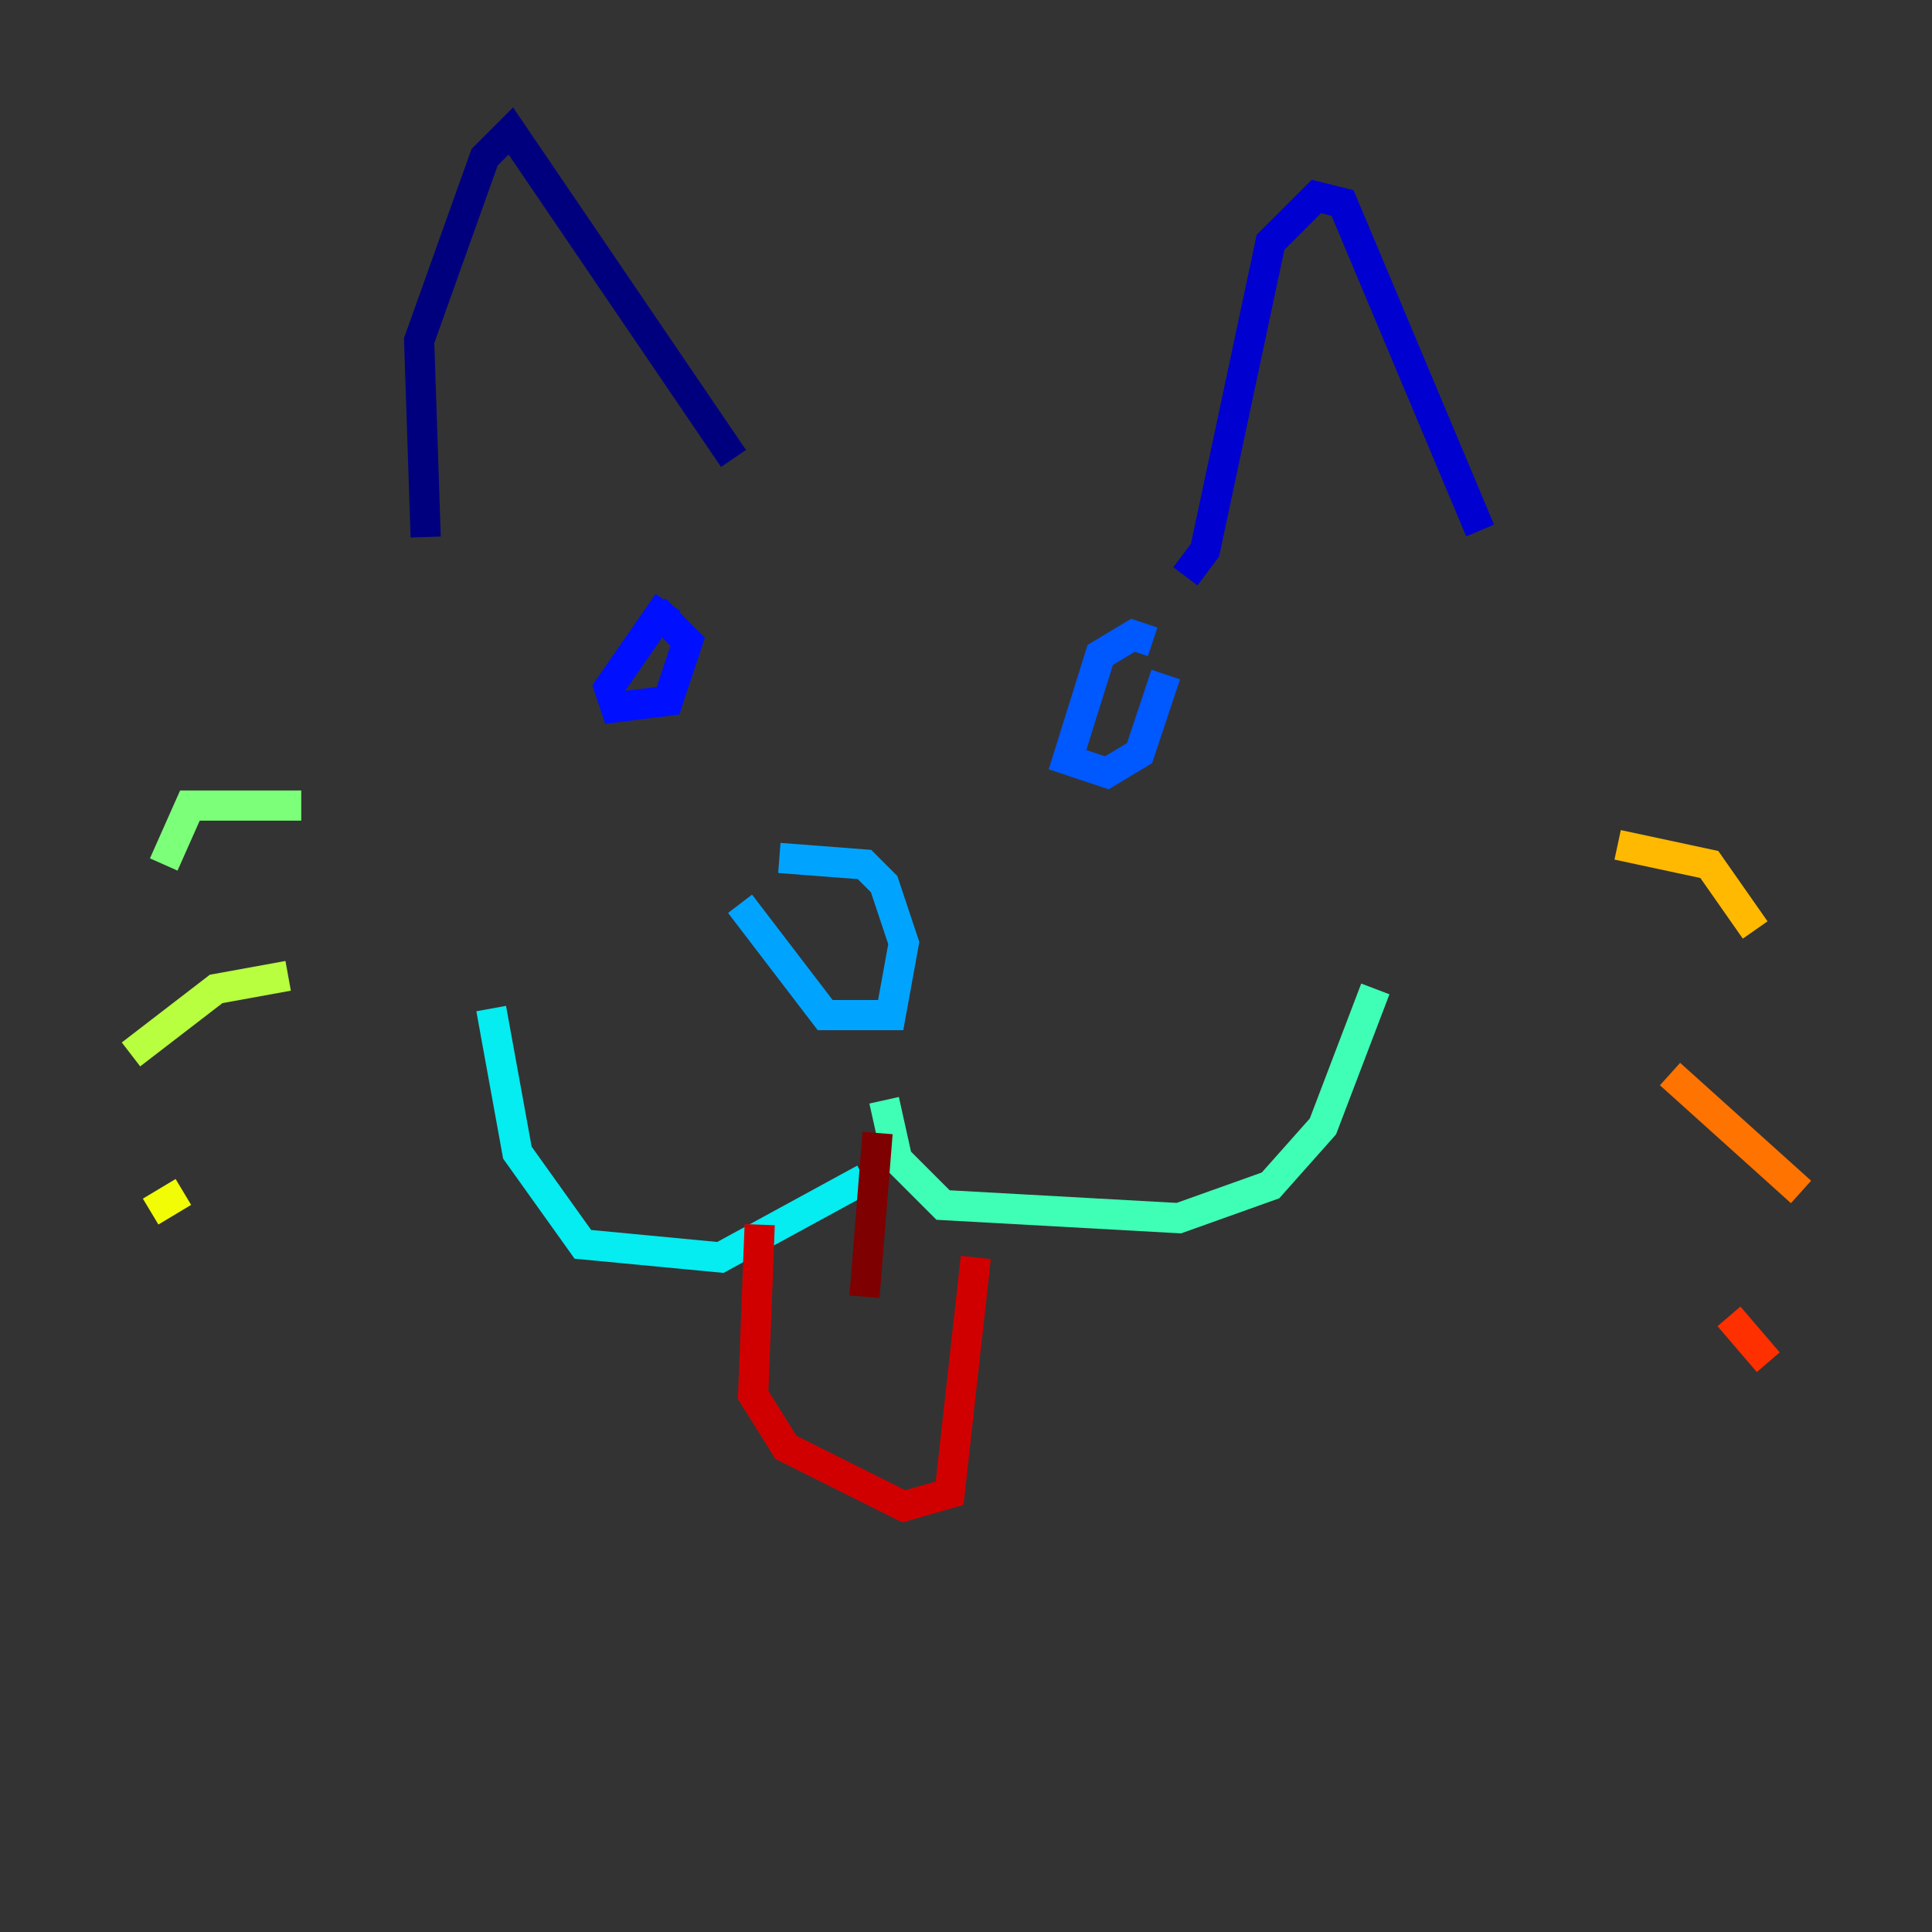 <?xml version="1.0" encoding="utf-8" ?>
<svg baseProfile="tiny" height="128" version="1.2" viewBox="0,0,128,128" width="128" xmlns="http://www.w3.org/2000/svg" xmlns:ev="http://www.w3.org/2001/xml-events" xmlns:xlink="http://www.w3.org/1999/xlink"><rect x="0" y="0" width="128" height="128" fill="#333333" stroke="none"/><defs /><polyline fill="none" points="28.203,35.58 27.77,22.563 32.108,10.414 33.844,8.678 48.597,30.373" stroke="#00007f" stroke-width="2" /><polyline fill="none" points="78.536,38.183 79.837,36.447 84.176,16.054 87.214,13.017 88.949,13.451 98.061,35.146" stroke="#0000d1" stroke-width="2" /><polyline fill="none" points="44.258,39.919 40.352,45.559 40.786,46.861 44.258,46.427 45.559,42.522 43.39,40.352" stroke="#0010ff" stroke-width="2" /><polyline fill="none" points="76.366,42.522 75.064,42.088 72.895,43.39 70.725,50.332 73.329,51.2 75.498,49.898 77.234,44.691" stroke="#0058ff" stroke-width="2" /><polyline fill="none" points="51.634,56.841 57.275,57.275 58.576,58.576 59.878,62.481 59.01,67.254 54.671,67.254 49.031,59.878" stroke="#00a4ff" stroke-width="2" /><polyline fill="none" points="57.275,78.102 47.729,83.308 38.617,82.441 34.278,76.366 32.542,66.82" stroke="#05ecf1" stroke-width="2" /><polyline fill="none" points="58.576,72.895 59.444,76.8 62.481,79.837 78.102,80.705 84.176,78.536 87.647,74.63 91.119,65.519" stroke="#3fffb7" stroke-width="2" /><polyline fill="none" points="19.959,53.37 12.583,53.37 10.848,57.275" stroke="#7cff79" stroke-width="2" /><polyline fill="none" points="19.091,64.651 14.319,65.519 8.678,69.858" stroke="#b7ff3f" stroke-width="2" /><polyline fill="none" points="12.149,78.969 9.98,80.271" stroke="#f1fc05" stroke-width="2" /><polyline fill="none" points="107.173,55.973 113.248,57.275 116.285,61.614" stroke="#ffb900" stroke-width="2" /><polyline fill="none" points="110.644,71.159 119.322,78.969" stroke="#ff7300" stroke-width="2" /><polyline fill="none" points="114.549,87.214 117.153,90.251" stroke="#ff3000" stroke-width="2" /><polyline fill="none" points="50.332,81.139 49.898,92.42 52.068,95.891 59.878,99.797 62.915,98.929 64.651,83.308" stroke="#d10000" stroke-width="2" /><polyline fill="none" points="58.142,75.064 57.275,85.912" stroke="#7f0000" stroke-width="2" /></svg>